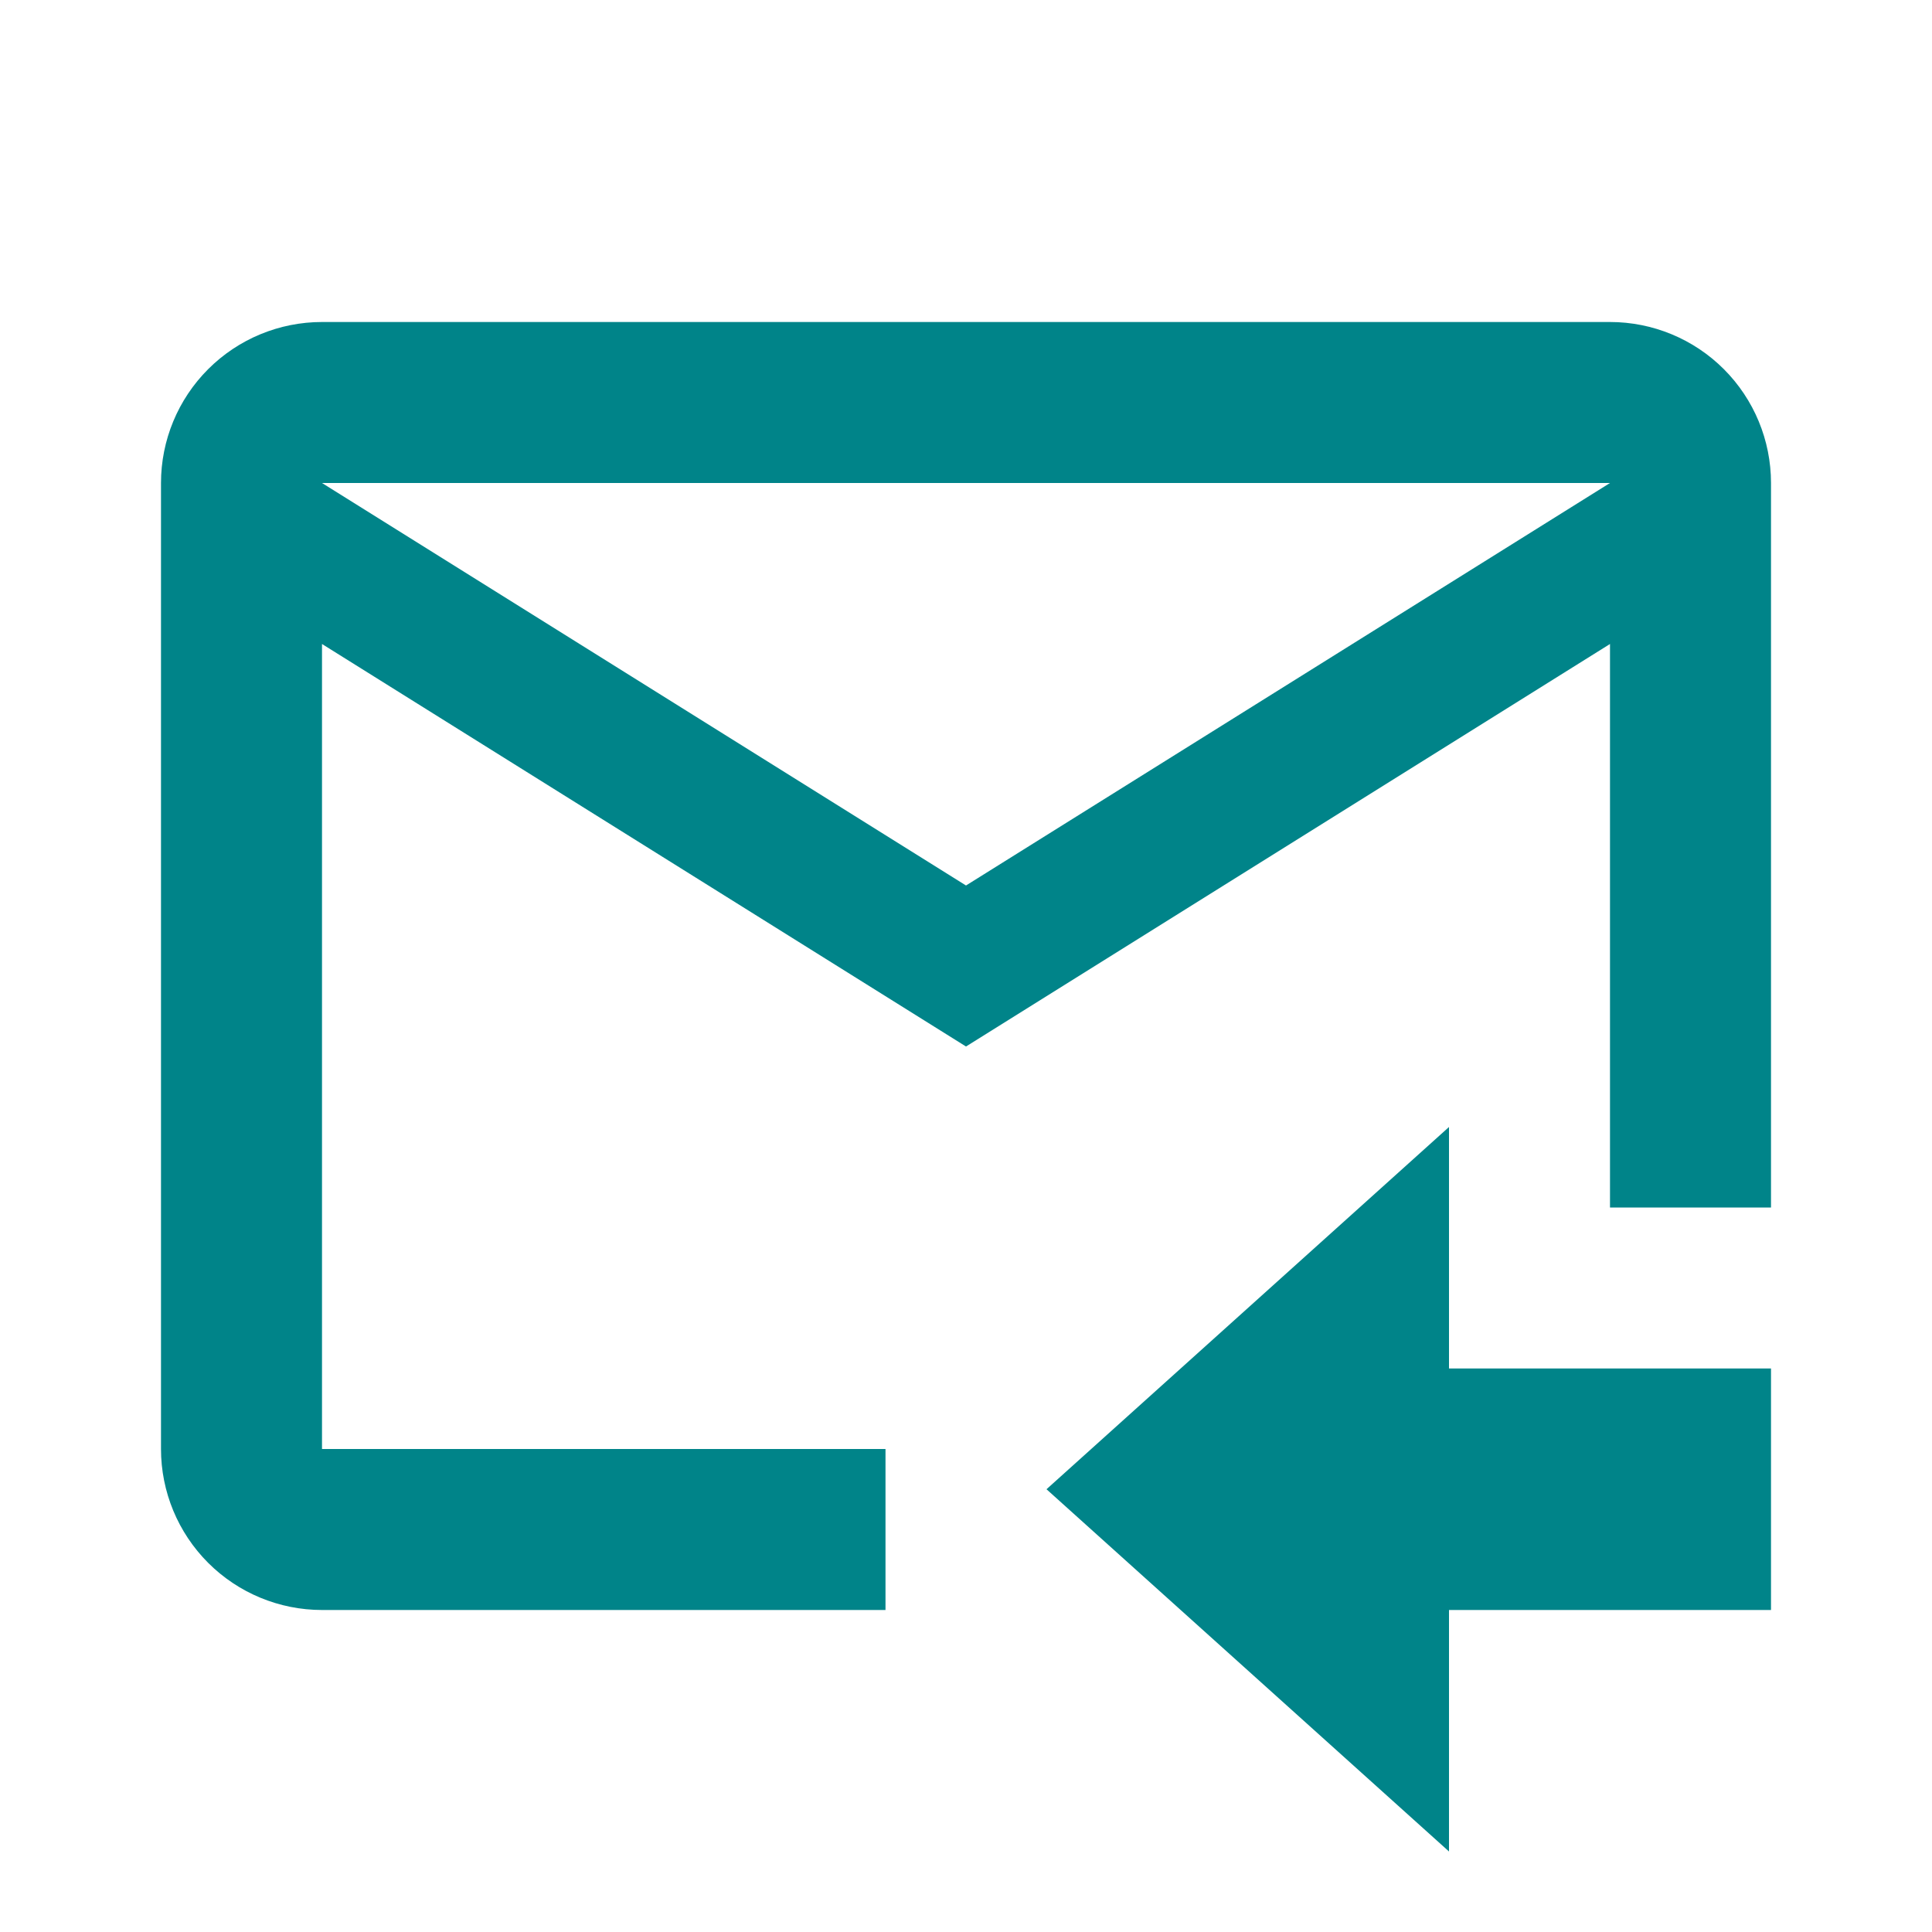 <svg width="256" height="256" viewBox="0 0 256 256" fill="none" xmlns="http://www.w3.org/2000/svg">
<path d="M234.667 213.333H192V245.333L138.667 197.333L192 149.333V181.333H234.667V213.333ZM213.333 42.667H42.667C37.009 42.667 31.582 44.914 27.582 48.915C23.581 52.916 21.333 58.342 21.333 64V192C21.333 197.658 23.581 203.084 27.582 207.085C31.582 211.086 37.009 213.333 42.667 213.333H117.333V192H42.667V85.333L128 138.667L213.333 85.333V160H234.667V64C234.667 58.342 232.419 52.916 228.418 48.915C224.418 44.914 218.991 42.667 213.333 42.667V42.667ZM128 117.333L42.667 64H213.333L128 117.333Z" fill="#008489"/>
</svg>
